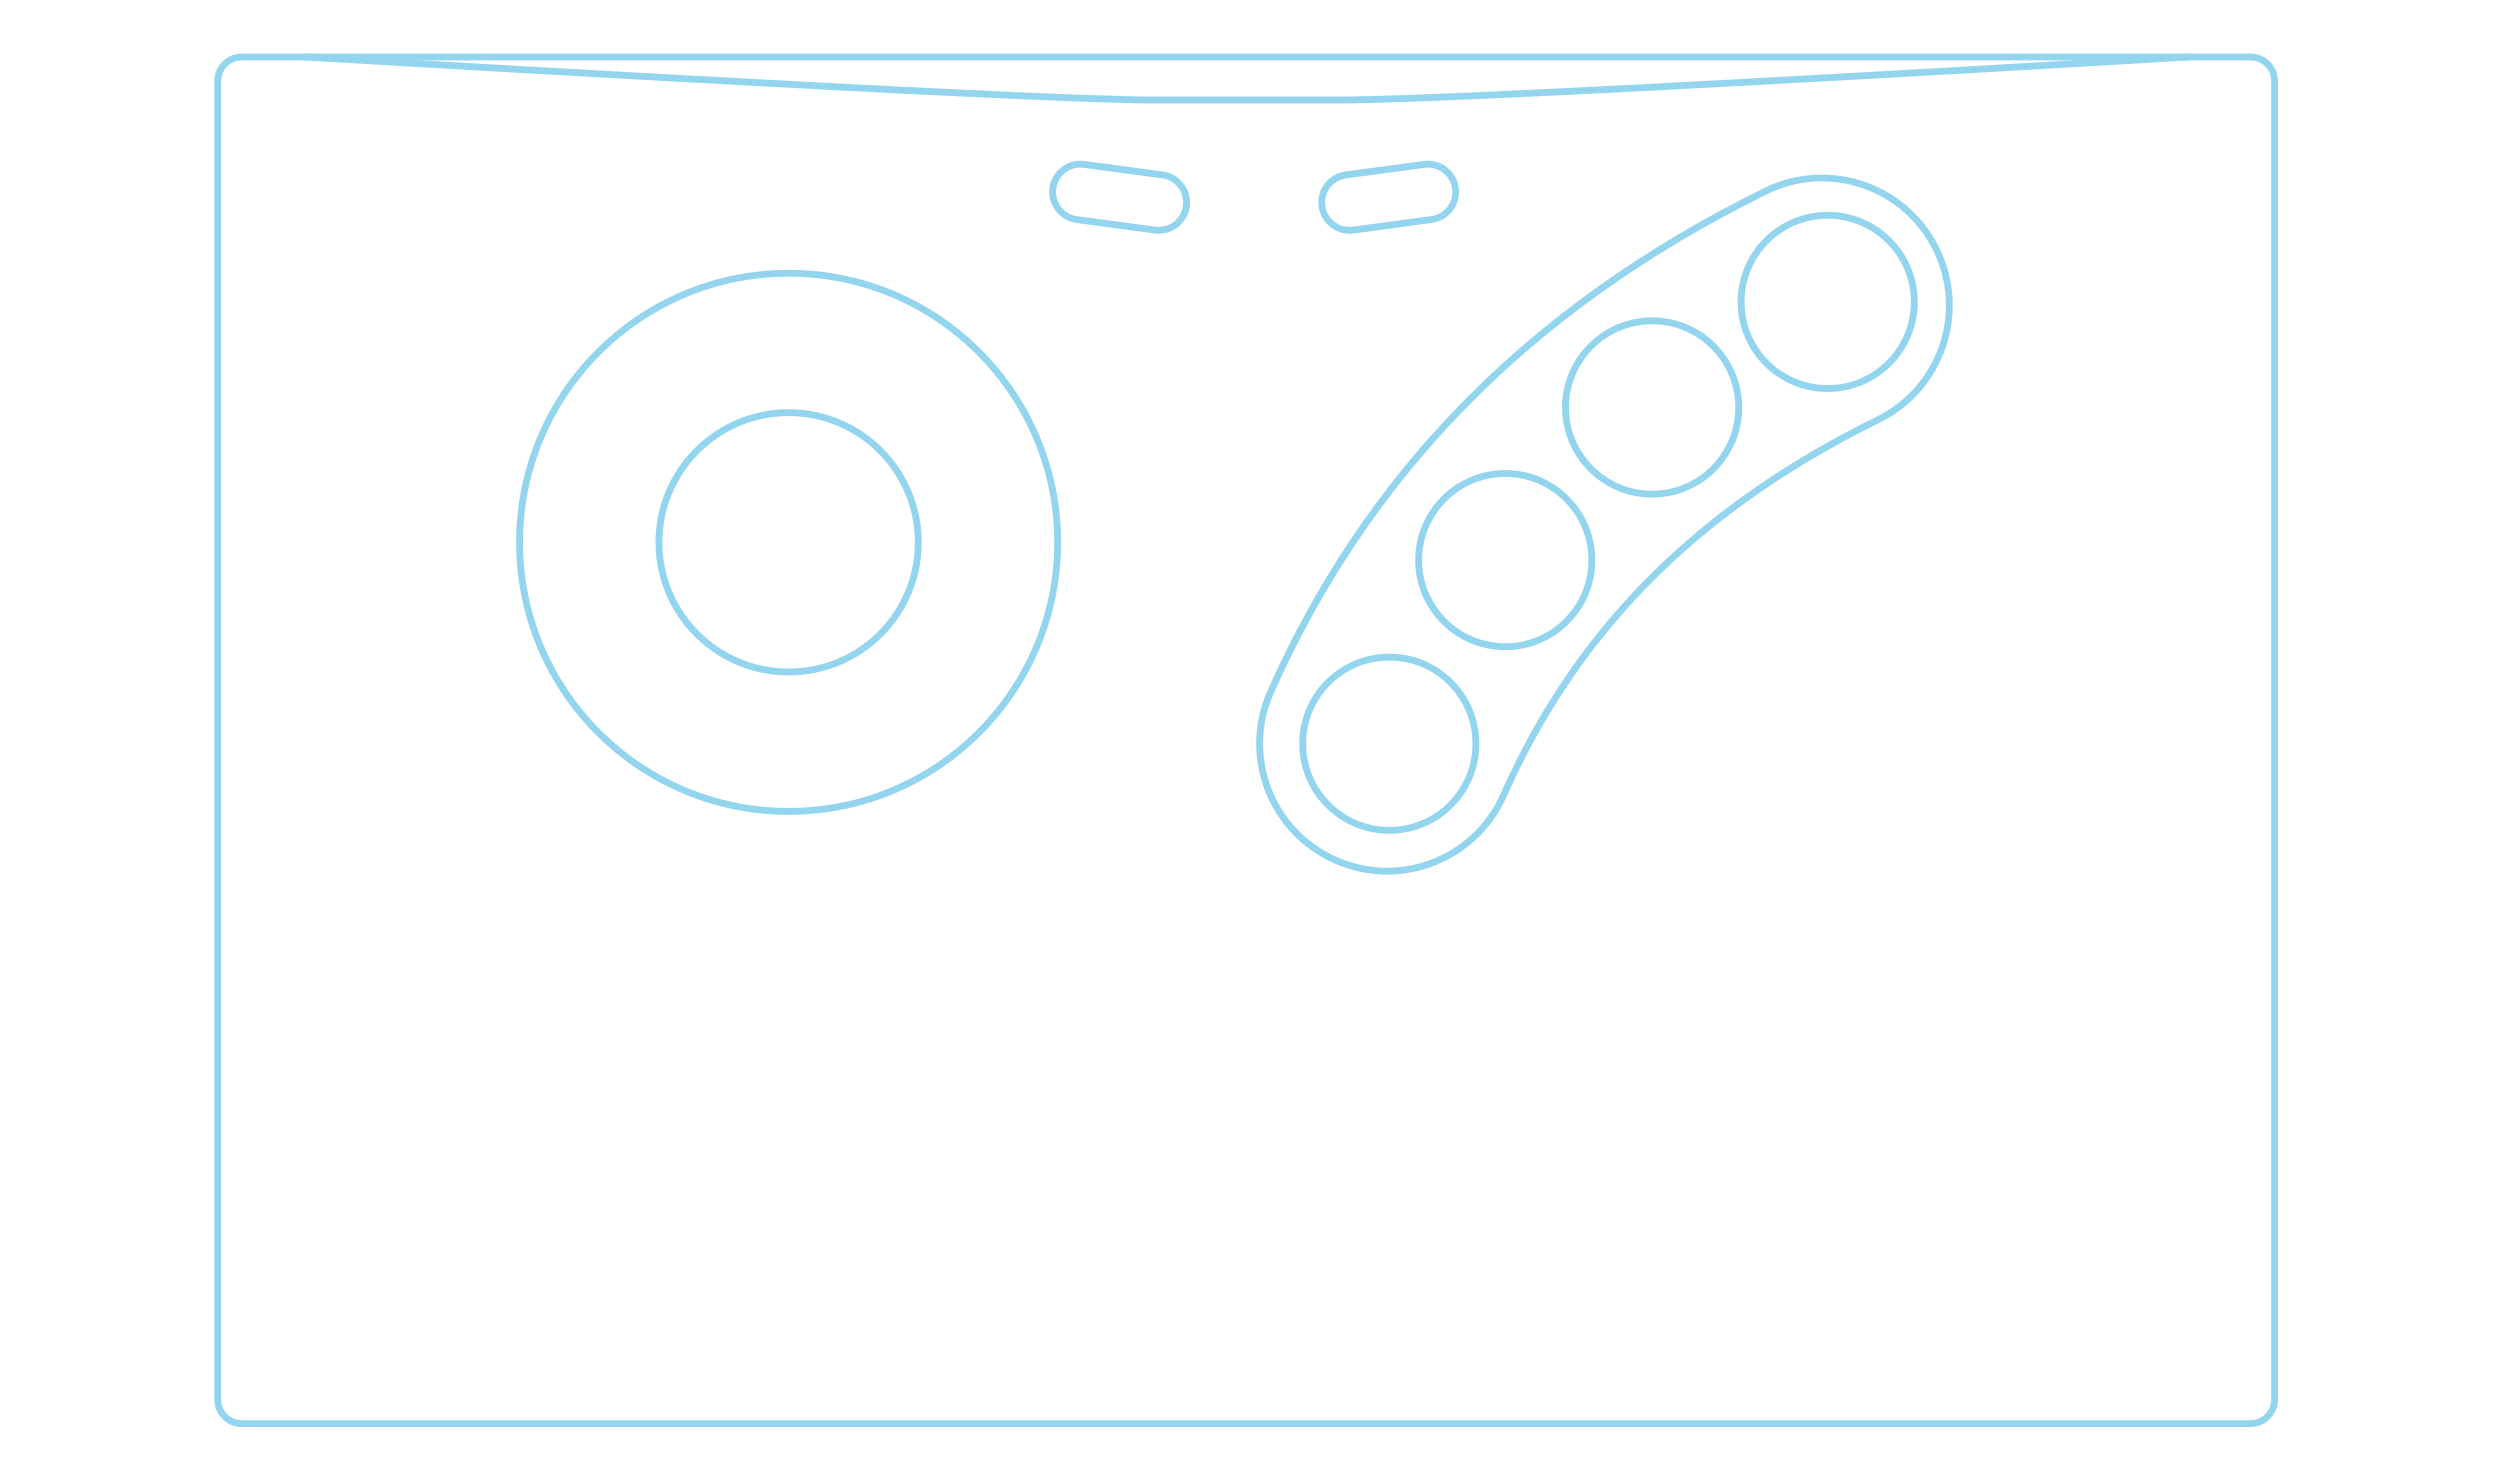 <?xml version="1.0" encoding="utf-8"?>
<!-- Generator: Adobe Illustrator 13.0.0, SVG Export Plug-In . SVG Version: 6.00 Build 14948)  -->
<!DOCTYPE svg>
<svg version="1.2" baseProfile="tiny"
	 id="Layer_3" xmlns:x="http://ns.adobe.com/Extensibility/1.0/" xmlns:i="http://ns.adobe.com/AdobeIllustrator/10.0/" xmlns:graph="http://ns.adobe.com/Graphs/1.0/" xmlns:rdf="http://www.w3.org/1999/02/22-rdf-syntax-ns#" xmlns:dc="http://purl.org/dc/elements/1.1/" xmlns:cc="http://creativecommons.org/ns#"
	 xmlns="http://www.w3.org/2000/svg" xmlns:xlink="http://www.w3.org/1999/xlink" xmlns:a="http://ns.adobe.com/AdobeSVGViewerExtensions/3.0/"
	 x="0px" y="0px" width="598.189px" height="350.26px" viewBox="0 0 598.189 350.26" xml:space="preserve">
<path id="path3" fill="#93D4EF" d="M434.132,41.827c-4.058,0.231-8.121,1.247-11.996,3.153
	c-28.748,14.133-53.001,31.475-72.775,51.781c-19.791,20.285-34.998,43.455-46.091,68.495c-7.005,15.79,0.128,34.29,15.919,41.296
	c4.123,1.83,8.449,2.717,12.689,2.718c12,0.001,23.431-6.944,28.607-18.61c8.402-18.895,19.287-35.399,33.684-50.192
	c14.408-14.772,32.453-27.921,55.601-39.323c15.499-7.627,21.88-26.385,14.252-41.886C458.302,47.633,446.309,41.133,434.132,41.827
	z M434.235,43.441c11.537-0.663,22.898,5.506,28.325,16.534c7.236,14.706,1.17,32.472-13.535,39.708
	c-23.292,11.473-41.463,24.716-56.011,39.63c-14.532,14.934-25.544,31.628-34.017,50.679c-4.911,11.068-15.753,17.638-27.12,17.637
	c-4.017-0.001-8.112-0.828-12.023-2.563c-14.979-6.648-21.718-24.164-15.072-39.144c11.021-24.875,26.109-47.87,45.757-68.008
	c19.634-20.16,43.715-37.387,72.314-51.448C426.529,44.657,430.389,43.662,434.235,43.441z"/>
<path id="circle5" fill="#93D4EF" d="M332.441,156.412c-11.892,0-21.559,9.641-21.559,21.533c0,11.892,9.667,21.559,21.559,21.559
	s21.532-9.667,21.532-21.559C353.974,166.052,344.333,156.412,332.441,156.412z M332.441,158.052
	c11.005,0,19.892,8.886,19.892,19.892s-8.887,19.918-19.892,19.918s-19.918-8.912-19.918-19.918S321.437,158.052,332.441,158.052z"
	/>
<path id="circle7" fill="#93D4EF" d="M360.178,112.475c-11.892,0-21.559,9.667-21.559,21.558c0,11.892,9.667,21.533,21.559,21.533
	s21.532-9.641,21.532-21.533C381.71,122.141,372.069,112.475,360.178,112.475z M360.178,114.115
	c11.005,0,19.892,8.912,19.892,19.917s-8.887,19.892-19.892,19.892s-19.918-8.887-19.918-19.892S349.173,114.115,360.178,114.115z"
	/>
<path id="circle9" fill="#93D4EF" d="M395.322,75.946c-11.892,0-21.559,9.667-21.559,21.558c0,11.892,9.667,21.559,21.559,21.559
	s21.532-9.667,21.532-21.559C416.854,85.612,407.214,75.946,395.322,75.946z M395.322,77.586c11.005,0,19.892,8.912,19.892,19.917
	c0,11.006-8.887,19.918-19.892,19.918s-19.918-8.912-19.918-19.918C375.404,86.499,384.317,77.586,395.322,77.586z"/>
<path id="circle11" fill="#93D4EF" d="M437.311,50.696c-11.892,0-21.532,9.667-21.532,21.559c0,11.892,9.641,21.533,21.532,21.533
	c11.893,0,21.559-9.641,21.559-21.533C458.869,60.362,449.203,50.696,437.311,50.696z M437.311,52.336
	c11.006,0,19.918,8.913,19.918,19.918s-8.912,19.892-19.918,19.892c-11.005,0-19.892-8.887-19.892-19.892
	S426.306,52.336,437.311,52.336z"/>
<path id="circle13" fill="#93D4EF" d="M188.71,64.564c-36.002,0-65.213,29.211-65.213,65.213s29.211,65.188,65.213,65.188
	c36.002,0,65.188-29.187,65.188-65.188S224.712,64.564,188.71,64.564z M188.71,66.205c35.116,0,63.547,28.457,63.547,63.573
	s-28.432,63.548-63.547,63.548s-63.573-28.432-63.573-63.548S153.595,66.205,188.71,66.205z"/>
<path id="circle15" fill="#93D4EF" d="M188.71,97.914c-17.579,0-31.863,14.285-31.863,31.863s14.285,31.838,31.863,31.838
	s31.837-14.259,31.837-31.838S206.289,97.914,188.71,97.914z M188.71,99.555c16.692,0,30.197,13.531,30.197,30.223
	s-13.505,30.197-30.197,30.197s-30.223-13.505-30.223-30.197S172.019,99.555,188.71,99.555z"/>
<path id="path17" fill="#93D4EF" d="M259.512,38.52c-4.084-0.549-7.859,2.325-8.407,6.409c-0.549,4.084,2.35,7.859,6.434,8.408
	l18.738,2.538c4.084,0.549,7.859-2.351,8.408-6.434c0.549-4.084-2.35-7.859-6.434-8.408L259.512,38.52z M259.307,40.16l18.739,2.512
	c3.205,0.431,5.429,3.357,4.998,6.563c-0.431,3.204-3.357,5.429-6.563,4.999l-18.738-2.512c-3.205-0.43-5.429-3.357-4.999-6.562
	C253.175,41.954,256.102,39.729,259.307,40.16z"/>
<path id="path19" fill="#93D4EF" d="M340.645,38.52l-18.739,2.512c-4.083,0.549-6.957,4.324-6.408,8.408
	c0.548,4.083,4.325,6.983,8.408,6.434l18.738-2.538c4.084-0.549,6.957-4.324,6.409-8.408
	C348.504,40.844,344.728,37.971,340.645,38.52z M340.875,40.16c3.204-0.431,6.132,1.794,6.563,4.999s-1.794,6.132-4.999,6.562
	l-18.764,2.512c-3.205,0.431-6.133-1.794-6.563-4.999c-0.432-3.205,1.819-6.132,5.024-6.563L340.875,40.16z"/>
<path id="path21" fill="#93D4EF" d="M57.873,12.809c-3.627,0-6.588,2.96-6.588,6.588v315.48c0,3.629,2.96,6.588,6.588,6.588h480.616
	c3.628,0,6.588-2.96,6.588-6.588V19.396c0-3.627-2.959-6.588-6.588-6.588H57.873z M57.873,14.449h480.616
	c2.742,0,4.947,2.206,4.947,4.947v315.48c0,2.742-2.205,4.947-4.947,4.947H57.873c-2.741,0-4.947-2.205-4.947-4.947V19.396
	C52.926,16.655,55.132,14.449,57.873,14.449z"/>
<path id="path23" fill="#93D4EF" d="M72.946,12.809l-0.103,1.641c0,0,43.037,2.578,89.925,5.152s97.59,5.152,113.175,5.152h44.476
	c16.201,0,66.928-2.578,113.662-5.152s89.438-5.152,89.438-5.152l-0.103-1.641c0,0-42.709,2.579-89.438,5.152
	c-46.729,2.574-97.533,5.152-113.56,5.152h-44.476c-15.404,0-66.215-2.578-113.098-5.152
	C115.962,15.387,72.946,12.809,72.946,12.809z"/>
</svg>
